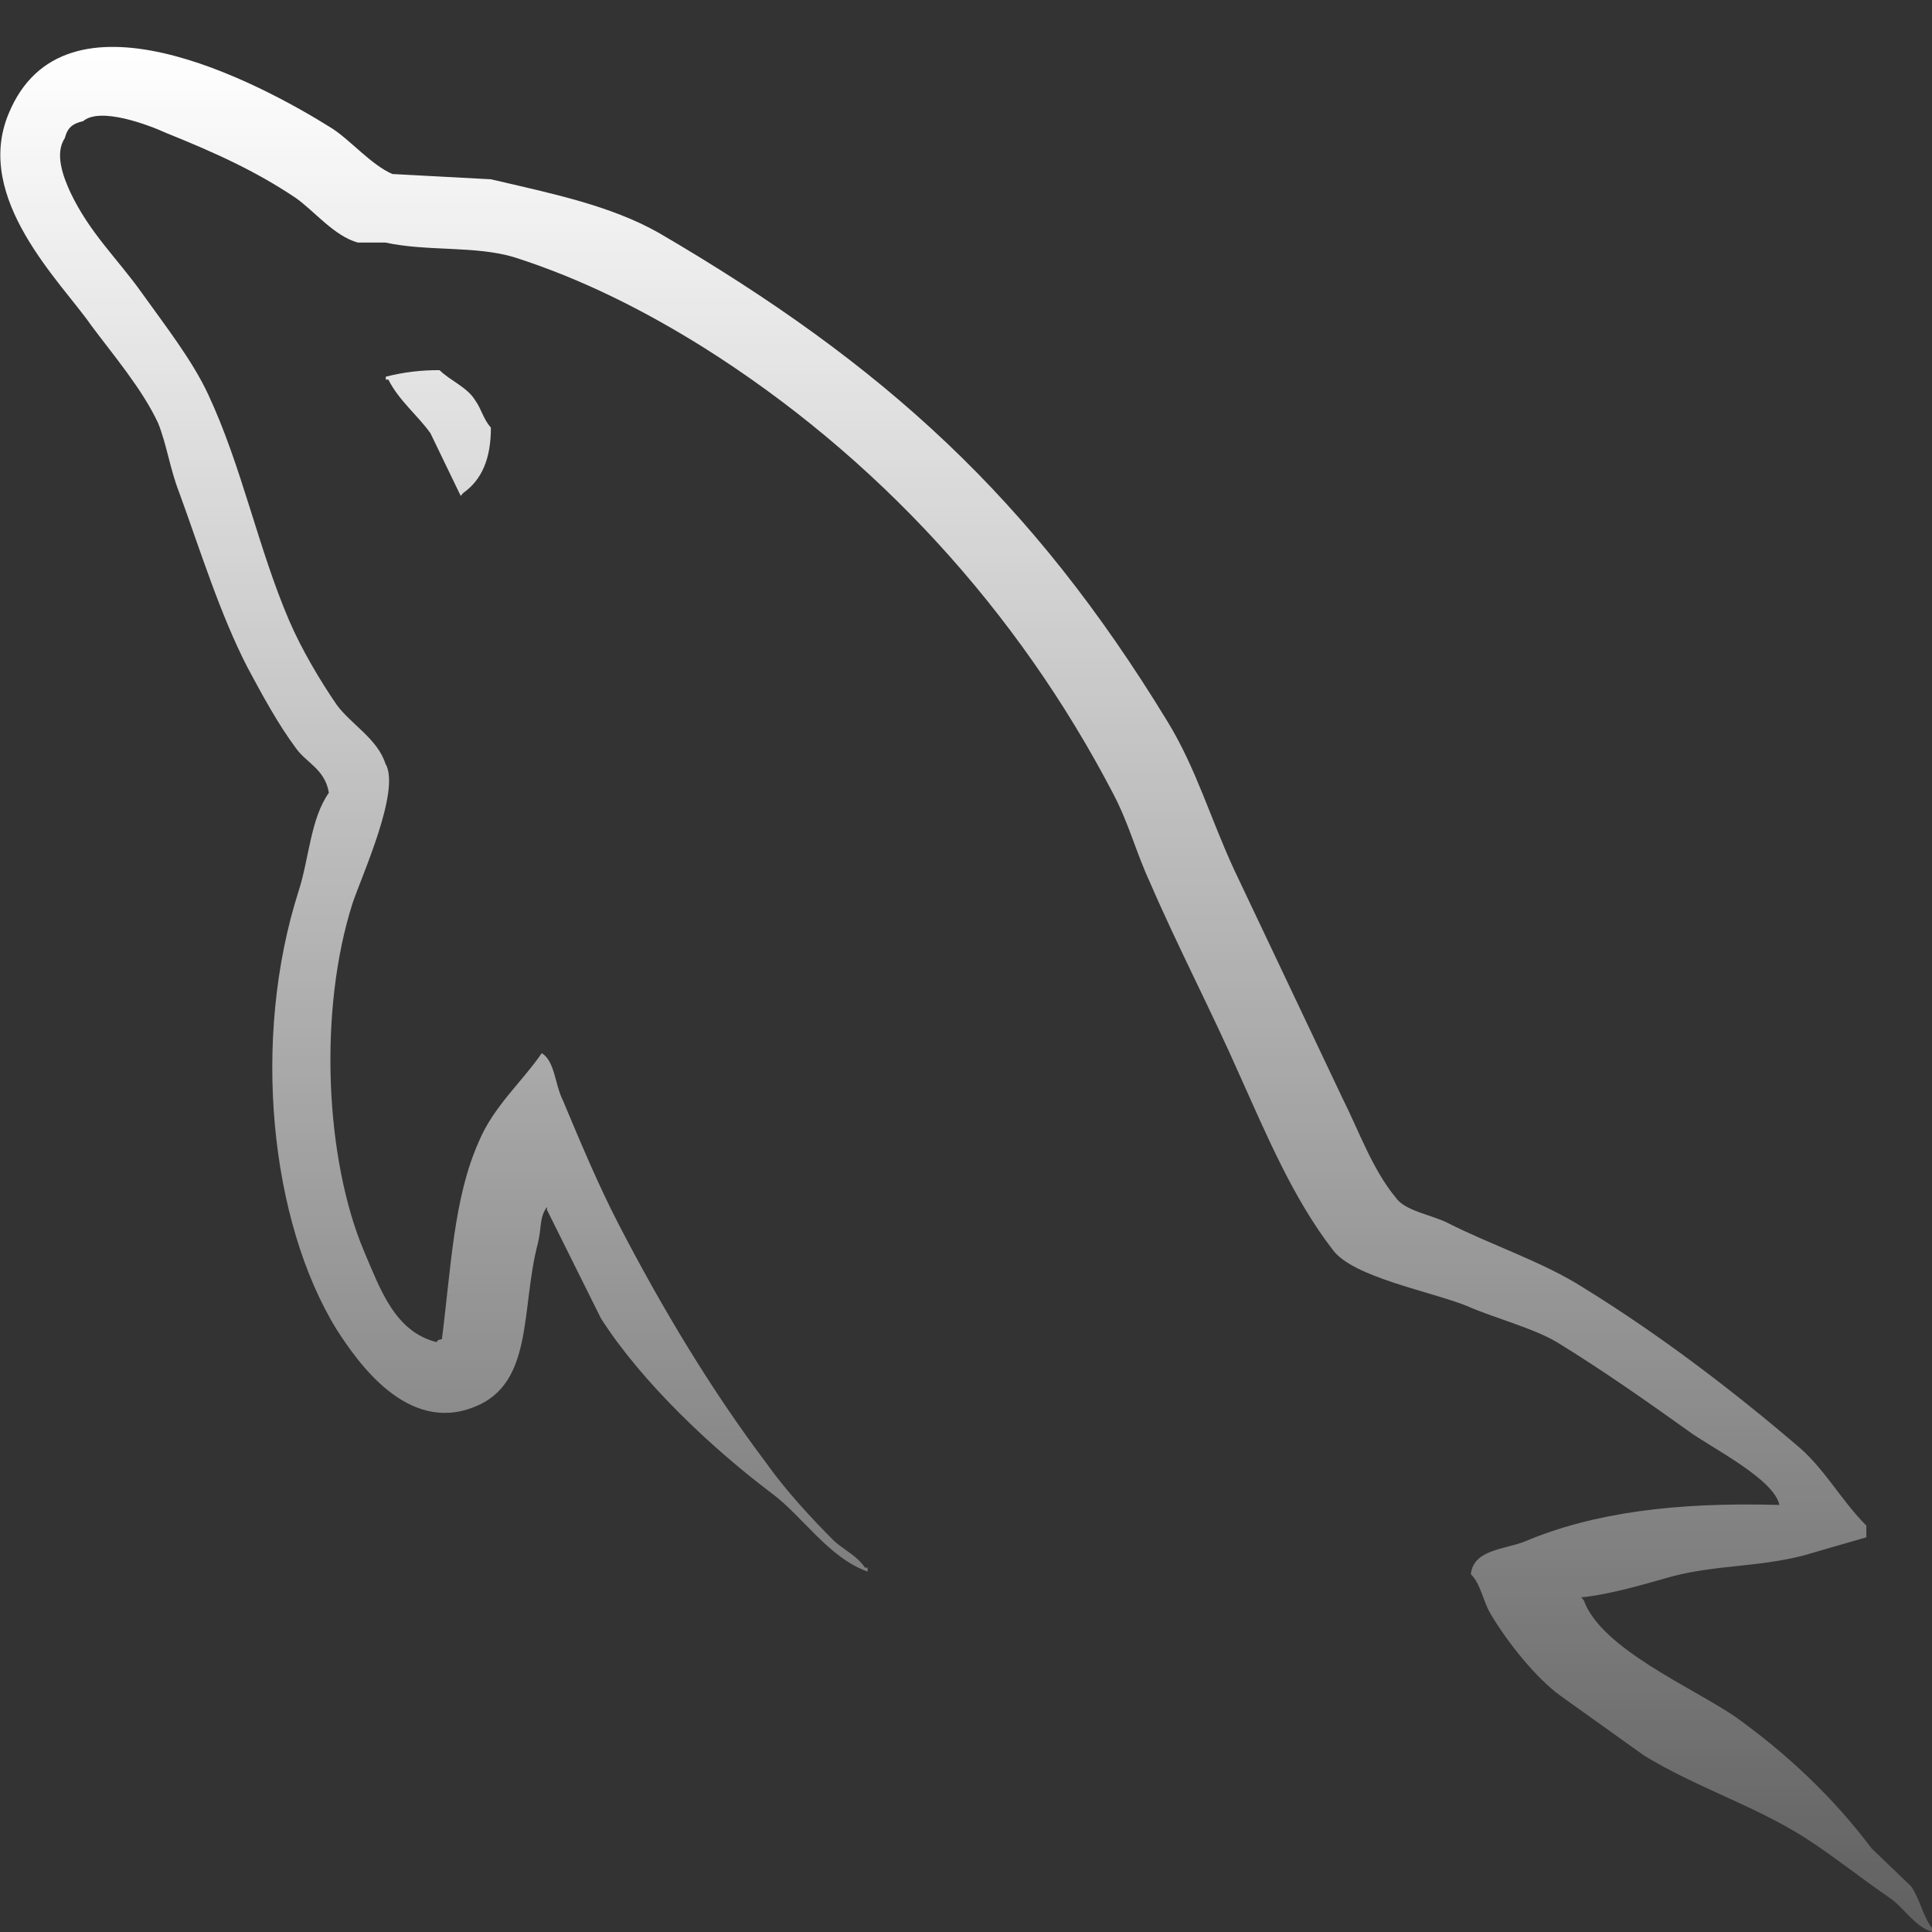 <svg width="80" height="80" viewBox="0 0 80 80" fill="none" xmlns="http://www.w3.org/2000/svg">
<rect x="0" y="0" width="80" height="80" fill="#333333" stroke="none"/>
<g clip-path="url(#clip0_116_240)">
<path fill-rule="evenodd" clip-rule="evenodd" d="M73.689 62.316C69.338 62.194 65.963 62.641 63.134 63.831C62.319 64.158 61.012 64.158 60.904 65.183C61.34 65.613 61.392 66.317 61.774 66.914C62.426 67.996 63.57 69.454 64.603 70.21L68.085 72.698C70.207 73.995 72.6 74.752 74.667 76.05C75.865 76.808 77.061 77.781 78.259 78.593C78.868 79.025 79.238 79.73 80 79.999V79.835C79.62 79.35 79.51 78.647 79.131 78.104L77.497 76.537C75.92 74.429 73.96 72.589 71.838 71.077C70.097 69.886 66.29 68.265 65.582 66.265L65.475 66.144C66.67 66.023 68.085 65.602 69.229 65.278C71.08 64.793 72.765 64.9 74.667 64.413L77.281 63.656V63.171C76.302 62.198 75.594 60.9 74.561 59.982C71.787 57.603 68.738 55.277 65.582 53.331C63.896 52.25 61.719 51.545 59.924 50.628C59.269 50.303 58.183 50.141 57.802 49.6C56.821 48.413 56.278 46.843 55.571 45.436L51.11 36.028C50.13 33.919 49.531 31.811 48.336 29.864C42.731 20.672 36.636 15.104 27.278 9.641C25.266 8.506 22.872 8.017 20.327 7.424L16.246 7.205C15.374 6.827 14.505 5.8 13.743 5.312C10.642 3.366 2.643 -0.851 0.357 4.707C-1.113 8.221 2.534 11.681 3.771 13.466C4.698 14.71 5.893 16.115 6.548 17.521C6.914 18.44 7.036 19.414 7.418 20.387C8.287 22.766 9.104 25.417 10.247 27.635C10.856 28.77 11.497 29.962 12.259 30.988C12.694 31.594 13.456 31.853 13.618 32.826C12.856 33.909 12.804 35.529 12.369 36.883C10.409 42.993 11.171 50.563 13.945 55.061C14.817 56.413 16.872 59.388 19.66 58.251C22.108 57.278 21.562 54.196 22.269 51.492C22.434 50.844 22.324 50.411 22.65 49.977V50.099L24.881 54.586C26.568 57.235 29.507 59.994 31.954 61.833C33.259 62.806 34.293 64.484 35.925 65.078V64.914H35.818C35.491 64.429 35.001 64.211 34.565 63.833C33.586 62.86 32.498 61.67 31.736 60.589C29.452 57.561 27.44 54.208 25.644 50.748C24.772 49.072 24.01 47.233 23.305 45.557C22.976 44.908 22.976 43.934 22.433 43.611C21.616 44.799 20.421 45.829 19.82 47.288C18.785 49.612 18.678 52.479 18.298 55.453C18.078 55.507 18.176 55.453 18.078 55.574C16.339 55.142 15.739 53.356 15.087 51.844C13.455 48.004 13.182 41.841 14.597 37.406C14.977 36.271 16.611 32.702 15.959 31.62C15.629 30.593 14.544 29.999 13.944 29.187C13.237 28.159 12.477 26.863 11.987 25.727C10.682 22.697 10.03 19.346 8.614 16.318C7.959 14.912 6.818 13.452 5.892 12.155C4.858 10.695 3.718 9.667 2.901 7.937C2.629 7.332 2.248 6.369 2.684 5.72C2.791 5.287 3.01 5.114 3.443 5.017C4.151 4.411 6.165 5.179 6.872 5.502C8.885 6.314 10.571 7.07 12.258 8.204C13.02 8.745 13.837 9.772 14.816 10.044H15.96C17.701 10.422 19.659 10.165 21.289 10.65C24.173 11.571 26.784 12.921 29.125 14.382C36.252 18.87 42.13 25.251 46.1 32.876C46.753 34.12 47.025 35.255 47.624 36.553C48.768 39.203 50.183 41.906 51.323 44.503C52.467 47.044 53.555 49.642 55.186 51.75C56.004 52.886 59.267 53.48 60.735 54.075C61.824 54.559 63.509 54.996 64.491 55.59C66.34 56.725 68.19 58.023 69.93 59.267C70.799 59.914 73.521 61.266 73.683 62.345L73.689 62.316ZM18.204 15.328C17.452 15.321 16.703 15.412 15.975 15.598V15.719H16.082C16.517 16.584 17.279 17.18 17.823 17.937L19.076 20.533L19.183 20.412C19.945 19.871 20.327 19.006 20.327 17.709C20 17.331 19.946 16.952 19.674 16.573C19.348 16.033 18.64 15.761 18.204 15.33V15.328Z" fill="url(#paint0_linear_116_240)"/>
</g>
<defs>
<linearGradient id="paint0_linear_116_240" x1="40.007" y1="1.942" x2="40.007" y2="79.999" gradientUnits="userSpaceOnUse">
<stop stop-color="white"/>
<stop offset="1" stop-color="white" stop-opacity="0.22"/>
</linearGradient>
<clipPath id="clip0_116_240">
<rect width="80" height="80" fill="white"/>
</clipPath>
</defs>
</svg>
